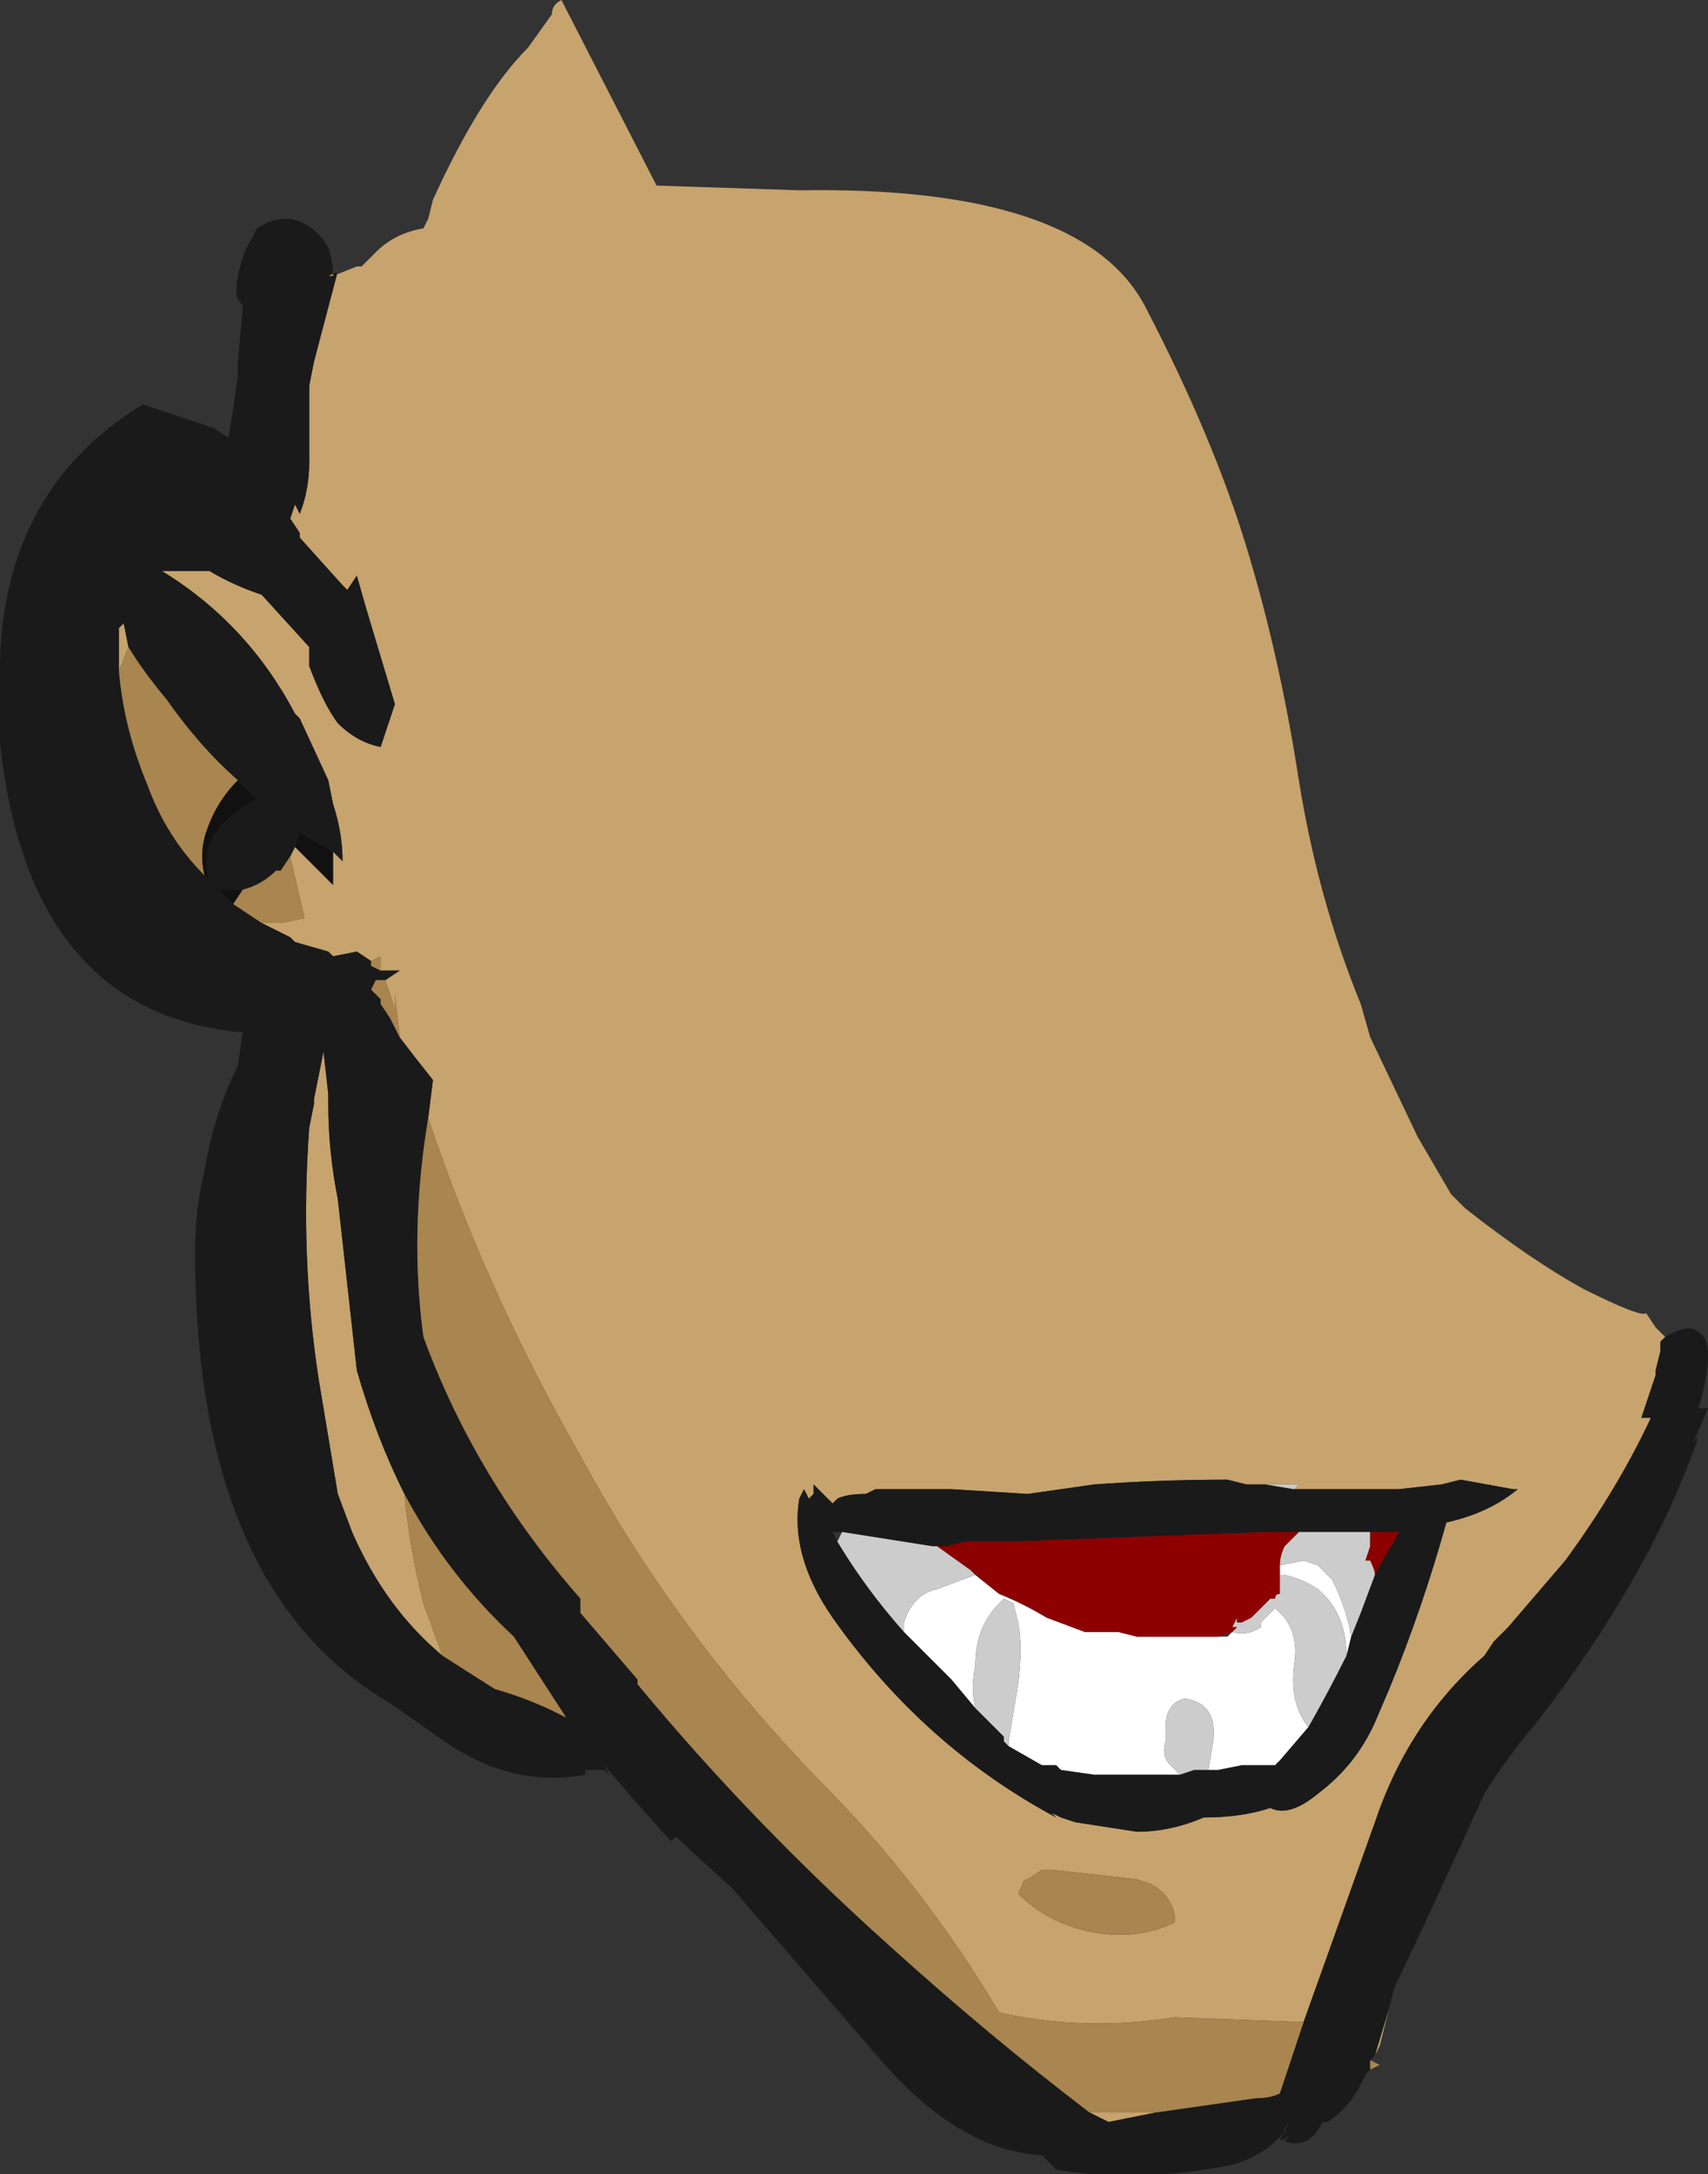 <?xml version="1.0" encoding="UTF-8" standalone="no"?>
<svg xmlns:ffdec="https://www.free-decompiler.com/flash" xmlns:xlink="http://www.w3.org/1999/xlink" ffdec:objectType="frame" height="159.95px" width="125.65px" xmlns="http://www.w3.org/2000/svg">
  <rect width="100%" height="100%" fill="#333333" stroke="none"/>
  <g transform="matrix(1.0, 0.0, 0.0, 1.0, 70.35, 61.25)">
    <use ffdec:characterId="34" height="22.85" transform="matrix(7.0, 0.0, 0.0, 7.0, -70.35, -61.25)" width="17.95" xlink:href="#shape0"/>
  </g>
  <defs>
    <g id="shape0" transform="matrix(1.0, 0.0, 0.0, 1.0, 10.05, 8.75)">
      <path d="M-6.55 -5.85 L-6.3 -5.95 -6.25 -5.95 -6.1 -6.1 Q-5.9 -6.3 -5.6 -6.35 L-5.55 -6.45 -5.5 -6.65 Q-5.0 -7.75 -4.5 -8.25 L-4.25 -8.6 Q-4.25 -8.7 -4.15 -8.75 L-3.15 -6.8 -1.65 -6.75 Q1.35 -6.8 2.0 -5.5 2.7 -4.15 3.05 -3.0 3.4 -1.85 3.6 -0.55 3.8 0.7 4.25 1.8 L4.35 2.15 4.85 3.2 5.2 3.8 5.35 3.95 Q6.05 4.5 6.6 4.8 7.2 5.1 7.25 5.05 L7.35 5.2 7.45 5.3 7.4 5.35 7.4 5.45 7.35 5.65 7.35 5.7 7.2 6.15 7.3 6.15 Q6.95 6.9 6.4 7.65 L5.8 8.35 5.65 8.5 5.55 8.65 Q4.75 9.35 4.4 10.4 L3.65 12.5 2.3 12.45 Q1.35 12.6 0.45 12.4 -0.35 11.05 -1.45 9.95 -2.95 8.4 -3.95 6.55 -4.95 4.8 -5.55 3.0 L-5.5 2.6 Q-5.7 2.35 -5.85 2.15 L-5.9 1.7 -5.9 1.85 -6.0 1.55 -5.85 1.45 -6.05 1.45 -6.05 1.3 -6.15 1.35 -6.3 1.25 -6.55 1.3 -6.6 1.25 -6.95 1.15 -7.0 1.1 -7.3 0.95 -7.1 0.95 -6.85 0.9 -7.0 0.25 -6.95 0.15 -6.55 0.55 -6.55 0.2 Q-6.5 0.25 -6.45 0.3 -6.45 0.0 -6.55 -0.3 L-6.6 -0.55 -6.9 -1.2 -6.95 -1.25 Q-7.45 -2.2 -8.35 -2.75 L-7.85 -2.75 Q-7.6 -2.6 -7.3 -2.5 L-6.8 -1.95 -6.8 -1.75 Q-6.65 -1.35 -6.5 -1.15 -6.3 -0.95 -6.05 -0.9 L-5.9 -1.35 -6.2 -2.35 -6.3 -2.7 -6.4 -2.55 -6.45 -2.6 -6.9 -3.1 -6.9 -3.15 -7.0 -3.3 -6.95 -3.45 -6.9 -3.35 Q-6.8 -3.6 -6.8 -3.9 L-6.8 -4.7 -6.75 -4.95 -6.5 -5.9 -6.6 -5.85 -6.55 -5.85 M4.6 12.15 L4.45 12.75 4.4 12.85 4.55 12.35 4.6 12.15 M-8.8 -1.7 L-8.8 -2.15 -8.75 -2.2 -8.7 -1.95 -8.8 -1.7 M3.25 6.85 L3.05 6.85 2.85 6.8 Q2.15 6.8 1.45 6.85 L0.75 6.95 -0.05 6.9 -0.85 6.9 -0.95 6.95 Q-1.15 6.95 -1.25 7.0 L-1.3 7.05 -1.5 6.85 -1.5 6.95 -1.55 7.0 -1.6 6.9 -1.65 7.0 Q-1.75 7.6 -1.3 8.25 -0.35 9.6 1.05 10.35 L1.0 10.3 1.1 10.35 1.25 10.4 1.9 10.5 Q2.25 10.5 2.6 10.35 3.0 10.35 3.3 10.25 3.5 10.35 3.8 10.1 4.2 9.8 4.4 9.35 L4.55 9.0 Q4.9 8.15 5.15 7.25 5.6 7.15 5.9 6.9 L5.85 6.9 5.3 6.8 5.1 6.85 4.65 6.9 Q4.1 6.9 3.55 6.9 L3.6 6.85 3.25 6.85 M1.4 13.45 L2.1 13.45 1.6 13.55 1.4 13.45 M-5.4 8.65 Q-6.0 8.15 -6.35 7.35 L-6.5 6.95 -6.7 5.75 Q-6.9 4.45 -6.8 3.1 L-6.75 2.85 -6.75 2.8 -6.65 2.3 -6.6 2.75 -6.6 2.85 Q-6.6 3.35 -6.5 3.85 L-6.3 5.65 Q-6.1 6.35 -5.8 6.95 -5.75 7.5 -5.6 8.1 L-5.4 8.65 M-6.95 3.0 L-6.95 3.0 M2.3 11.45 Q2.3 11.2 2.05 11.05 L1.9 11.0 1.0 10.9 0.9 10.9 0.75 11.0 Q0.7 11.0 0.7 11.05 L0.65 11.15 Q0.95 11.45 1.4 11.55 1.9 11.65 2.3 11.45" fill="#c7a36d" fill-rule="evenodd" stroke="none"/>
      <path d="M7.45 5.3 Q7.7 5.15 7.8 5.25 8.0 5.35 7.8 6.05 L7.9 6.05 7.75 6.4 7.8 6.35 Q7.3 7.8 6.1 9.35 5.8 9.7 5.55 10.1 L5.0 11.3 4.6 12.15 4.55 12.35 4.4 12.85 4.35 12.9 4.35 13.0 4.3 13.05 Q4.15 13.4 3.9 13.55 L3.85 13.55 Q3.7 13.85 3.45 13.75 L3.5 13.7 3.4 13.75 3.5 13.5 3.45 13.65 Q3.25 13.9 2.9 14.0 1.9 14.2 1.05 14.05 L0.9 13.9 Q0.05 13.85 -0.75 12.95 L-2.35 11.1 -2.95 10.55 -3.0 10.6 -3.4 10.15 -3.7 9.8 -3.65 9.9 -3.7 9.85 -3.9 9.85 -3.9 9.9 Q-4.7 10.05 -5.45 9.5 L-5.95 9.15 Q-8.0 7.95 -8.0 4.4 -8.0 3.95 -7.9 3.55 -7.8 2.95 -7.55 2.45 L-7.5 2.1 Q-9.75 1.9 -10.05 -0.95 L-10.05 -1.55 Q-10.1 -3.55 -8.55 -4.5 L-7.8 -4.25 -7.65 -4.15 -7.6 -4.45 -7.55 -4.8 -7.55 -4.95 -7.5 -5.5 -7.5 -5.55 Q-7.6 -5.6 -7.55 -5.85 -7.5 -6.1 -7.4 -6.25 L-7.35 -6.35 Q-7.2 -6.45 -7.05 -6.45 L-7.0 -6.45 Q-6.75 -6.4 -6.6 -6.15 -6.55 -6.0 -6.55 -5.85 L-6.6 -5.85 -6.5 -5.9 -6.75 -4.95 -6.8 -4.7 -6.8 -3.9 Q-6.8 -3.6 -6.9 -3.35 L-6.95 -3.45 -7.0 -3.3 -6.9 -3.15 -6.9 -3.1 -6.45 -2.6 -6.4 -2.55 -6.3 -2.7 -6.2 -2.35 -5.9 -1.35 -6.05 -0.9 Q-6.3 -0.95 -6.5 -1.15 -6.65 -1.35 -6.8 -1.75 L-6.8 -1.95 -7.3 -2.5 Q-7.6 -2.6 -7.85 -2.75 L-8.35 -2.75 Q-7.45 -2.2 -6.95 -1.25 L-6.9 -1.2 -6.6 -0.55 -6.55 -0.3 Q-6.45 0.0 -6.45 0.3 -6.5 0.25 -6.55 0.2 L-6.9 0.0 -6.95 0.15 -7.0 0.25 -7.1 0.4 -7.15 0.4 Q-7.3 0.55 -7.5 0.6 L-7.75 0.6 -7.6 0.75 -7.3 0.95 -7.0 1.1 -6.95 1.15 -6.6 1.25 -6.55 1.3 -6.3 1.25 -6.15 1.35 -6.15 1.4 -6.05 1.45 -5.85 1.45 -6.0 1.55 -6.1 1.55 -6.15 1.65 -6.05 1.75 -6.05 1.8 -5.95 1.95 -5.85 2.15 Q-5.7 2.35 -5.5 2.6 L-5.55 3.0 Q-5.75 4.2 -5.6 5.3 -5.05 6.8 -3.95 8.05 L-3.95 8.2 -3.35 8.9 -3.35 8.95 Q-2.15 10.4 -0.7 11.7 0.35 12.65 1.4 13.45 L1.6 13.55 2.1 13.45 3.15 13.3 Q3.3 13.3 3.4 13.25 L3.65 12.5 4.4 10.4 Q4.75 9.35 5.55 8.65 L5.65 8.5 5.8 8.35 6.4 7.65 Q6.95 6.9 7.3 6.15 L7.2 6.15 7.35 5.7 7.35 5.65 7.4 5.45 7.4 5.35 7.45 5.3 M-8.7 -1.95 L-8.75 -2.2 -8.8 -2.15 -8.8 -1.7 Q-8.75 -1.1 -8.5 -0.5 -8.3 0.05 -7.9 0.45 L-7.85 0.5 Q-7.95 0.15 -7.7 -0.1 -7.55 -0.25 -7.35 -0.35 L-7.55 -0.55 Q-7.95 -0.9 -8.3 -1.4 -8.55 -1.7 -8.7 -1.95 M3.55 6.9 Q4.1 6.9 4.65 6.9 L5.1 6.85 5.3 6.8 5.85 6.9 5.9 6.9 Q5.6 7.15 5.15 7.25 4.9 8.15 4.55 9.0 L4.4 9.35 Q4.2 9.8 3.8 10.1 3.5 10.35 3.3 10.25 3.0 10.35 2.6 10.35 2.25 10.5 1.9 10.5 L1.25 10.4 1.1 10.35 1.0 10.3 1.05 10.35 Q-0.35 9.6 -1.3 8.25 -1.75 7.6 -1.65 7.0 L-1.6 6.9 -1.55 7.0 -1.5 6.95 -1.5 6.85 -1.3 7.05 -1.25 7.0 Q-1.15 6.95 -0.95 6.95 L-0.85 6.9 -0.05 6.9 0.75 6.95 1.45 6.85 Q2.15 6.8 2.85 6.8 L3.05 6.85 3.25 6.85 3.55 6.9 M-5.8 6.95 Q-6.1 6.35 -6.3 5.65 L-6.5 3.85 Q-6.6 3.35 -6.6 2.85 L-6.6 2.75 -6.65 2.3 -6.75 2.8 -6.75 2.85 -6.8 3.1 Q-6.9 4.45 -6.7 5.75 L-6.5 6.95 -6.35 7.35 Q-6.0 8.15 -5.4 8.65 L-4.85 9.0 Q-4.5 9.1 -4.2 9.25 L-4.1 9.3 -4.65 8.45 Q-5.35 7.8 -5.8 6.95 M-6.95 3.0 L-6.95 3.0 M3.6 7.35 L3.25 7.35 0.6 7.45 0.1 7.45 -0.1 7.5 -0.2 7.5 -0.25 7.5 -1.2 7.35 -1.3 7.35 -1.25 7.45 Q-0.95 7.95 -0.55 8.4 L-0.05 8.9 0.2 9.2 0.5 9.5 0.5 9.55 0.55 9.6 0.9 9.8 1.05 9.8 1.1 9.85 1.45 9.9 1.5 9.9 Q1.9 9.9 2.35 9.9 L2.5 9.85 2.65 9.85 2.75 9.85 3.0 9.8 3.35 9.8 3.4 9.75 3.7 9.4 Q3.9 9.05 4.1 8.65 L4.15 8.45 4.25 8.2 4.4 7.8 Q4.5 7.6 4.6 7.45 L4.65 7.35 4.35 7.35 3.6 7.35" fill="#1a1a1a" fill-rule="evenodd" stroke="none"/>
      <path d="M4.15 8.45 L4.1 8.65 Q4.1 8.2 3.8 7.95 3.65 7.85 3.45 7.8 L3.4 7.8 3.4 7.7 3.65 7.65 3.8 7.7 3.95 7.85 Q4.1 8.15 4.15 8.45 M3.7 9.4 L3.4 9.75 3.35 9.8 3.0 9.8 2.75 9.85 2.65 9.85 2.7 9.55 Q2.75 9.15 2.4 9.1 2.2 9.15 2.2 9.4 L2.2 9.55 Q2.15 9.7 2.25 9.8 L2.35 9.9 Q1.9 9.9 1.5 9.9 L1.45 9.9 1.1 9.85 1.05 9.8 0.9 9.8 0.55 9.6 0.55 9.55 0.65 8.95 Q0.7 8.55 0.65 8.3 L0.6 8.1 0.5 8.05 0.45 8.1 Q0.2 8.35 0.2 8.75 0.15 9.0 0.2 9.2 L-0.05 8.9 -0.55 8.4 -0.55 8.3 Q-0.45 8.0 -0.2 7.95 L0.2 7.8 0.45 8.0 Q0.7 8.1 0.95 8.25 L1.35 8.4 1.7 8.4 1.9 8.45 2.75 8.45 2.85 8.45 2.9 8.4 Q3.05 8.45 3.2 8.35 L3.2 8.3 3.35 8.15 3.45 8.25 Q3.6 8.45 3.55 8.75 3.5 9.15 3.7 9.4" fill="#ffffff" fill-rule="evenodd" stroke="none"/>
      <path d="M4.35 12.9 L4.45 12.95 4.35 13.0 4.35 12.9 M-7.0 0.25 L-6.85 0.9 -7.1 0.95 -7.3 0.95 -7.6 0.75 -7.5 0.6 Q-7.3 0.55 -7.15 0.4 L-7.1 0.4 -7.0 0.25 M-6.15 1.35 L-6.05 1.3 -6.05 1.45 -6.15 1.4 -6.15 1.35 M-6.0 1.55 L-5.9 1.85 -5.9 1.7 -5.85 2.15 -5.95 1.95 -6.05 1.8 -6.05 1.75 -6.15 1.65 -6.1 1.55 -6.0 1.55 M-5.55 3.0 Q-4.95 4.8 -3.95 6.55 -2.95 8.4 -1.45 9.95 -0.35 11.05 0.45 12.4 1.35 12.6 2.3 12.45 L3.65 12.5 3.4 13.25 Q3.3 13.3 3.15 13.3 L2.1 13.45 1.4 13.45 Q0.35 12.65 -0.7 11.7 -2.15 10.4 -3.35 8.95 L-3.35 8.9 -3.95 8.2 -3.95 8.05 Q-5.05 6.8 -5.6 5.3 -5.75 4.2 -5.55 3.0 M-8.8 -1.7 L-8.7 -1.95 Q-8.55 -1.7 -8.3 -1.4 -7.95 -0.9 -7.55 -0.55 -7.8 -0.3 -7.9 0.05 -7.95 0.25 -7.9 0.45 -8.3 0.05 -8.5 -0.5 -8.75 -1.1 -8.8 -1.7 M-5.4 8.65 L-5.6 8.1 Q-5.75 7.5 -5.8 6.95 -5.35 7.8 -4.65 8.45 L-4.1 9.3 -4.2 9.25 Q-4.5 9.1 -4.85 9.0 L-5.4 8.65 M2.3 11.45 Q1.9 11.65 1.4 11.55 0.95 11.45 0.65 11.15 L0.7 11.05 Q0.7 11.0 0.75 11.0 L0.9 10.9 1.0 10.9 1.9 11.0 2.05 11.05 Q2.3 11.2 2.3 11.45" fill="#a9854f" fill-rule="evenodd" stroke="none"/>
      <path d="M3.6 7.35 L4.35 7.35 4.35 7.5 4.3 7.65 4.35 7.65 Q4.4 7.75 4.4 7.8 L4.25 8.2 4.15 8.45 Q4.1 8.15 3.95 7.85 L3.8 7.7 3.65 7.65 3.4 7.7 Q3.4 7.6 3.45 7.5 L3.6 7.35 M4.1 8.65 Q3.9 9.05 3.7 9.4 3.5 9.15 3.55 8.75 3.6 8.45 3.45 8.25 L3.35 8.15 3.2 8.3 3.2 8.35 Q3.05 8.45 2.9 8.4 L2.95 8.35 2.9 8.35 2.95 8.25 2.95 8.3 3.0 8.3 3.1 8.25 3.3 8.05 3.35 8.05 Q3.35 8.0 3.4 8.0 L3.4 7.8 3.45 7.8 Q3.65 7.85 3.8 7.95 4.1 8.2 4.1 8.65 M2.65 9.85 L2.5 9.85 2.35 9.9 2.25 9.8 Q2.15 9.7 2.2 9.55 L2.2 9.4 Q2.2 9.15 2.4 9.1 2.75 9.15 2.7 9.55 L2.65 9.85 M0.55 9.6 L0.5 9.55 0.5 9.5 0.2 9.2 Q0.15 9.0 0.2 8.75 0.2 8.35 0.45 8.1 L0.5 8.05 0.6 8.1 0.65 8.3 Q0.7 8.55 0.65 8.95 L0.55 9.55 0.55 9.6 M-0.55 8.4 Q-0.95 7.95 -1.25 7.45 L-1.2 7.35 -0.25 7.5 -0.2 7.5 0.15 7.75 0.2 7.8 -0.2 7.95 Q-0.45 8.0 -0.55 8.3 L-0.55 8.4" fill="#cccccc" fill-rule="evenodd" stroke="none"/>
      <path d="M-0.2 7.5 L-0.1 7.5 0.1 7.45 0.6 7.45 3.25 7.35 3.6 7.35 3.45 7.5 Q3.4 7.6 3.4 7.7 L3.4 7.8 3.4 8.0 Q3.35 8.0 3.35 8.05 L3.3 8.05 3.1 8.25 3.0 8.3 2.95 8.3 2.95 8.25 2.9 8.35 2.95 8.35 2.9 8.4 2.75 8.45 1.9 8.45 1.7 8.4 1.35 8.4 0.95 8.25 Q0.7 8.1 0.45 8.0 L0.2 7.8 0.15 7.75 -0.2 7.5 M4.35 7.35 L4.65 7.35 4.6 7.45 Q4.5 7.6 4.4 7.8 4.4 7.75 4.35 7.65 L4.3 7.65 4.35 7.5 4.35 7.35" fill="#8c0000" fill-rule="evenodd" stroke="none"/>
      <path d="M3.25 6.85 L3.6 6.85 3.55 6.9 3.25 6.85" fill="#cacaca" fill-rule="evenodd" stroke="none"/>
      <path d="M-6.55 0.2 L-6.55 0.55 -6.95 0.15 -6.9 0.0 -6.55 0.2 M-7.55 -0.55 L-7.35 -0.35 Q-7.55 -0.25 -7.7 -0.1 -7.95 0.15 -7.85 0.5 L-7.9 0.45 Q-7.95 0.25 -7.9 0.05 -7.8 -0.3 -7.55 -0.55 M-7.5 0.6 L-7.6 0.75 -7.75 0.6 -7.5 0.6" fill="#111111" fill-rule="evenodd" stroke="none"/>
    </g>
  </defs>
</svg>
